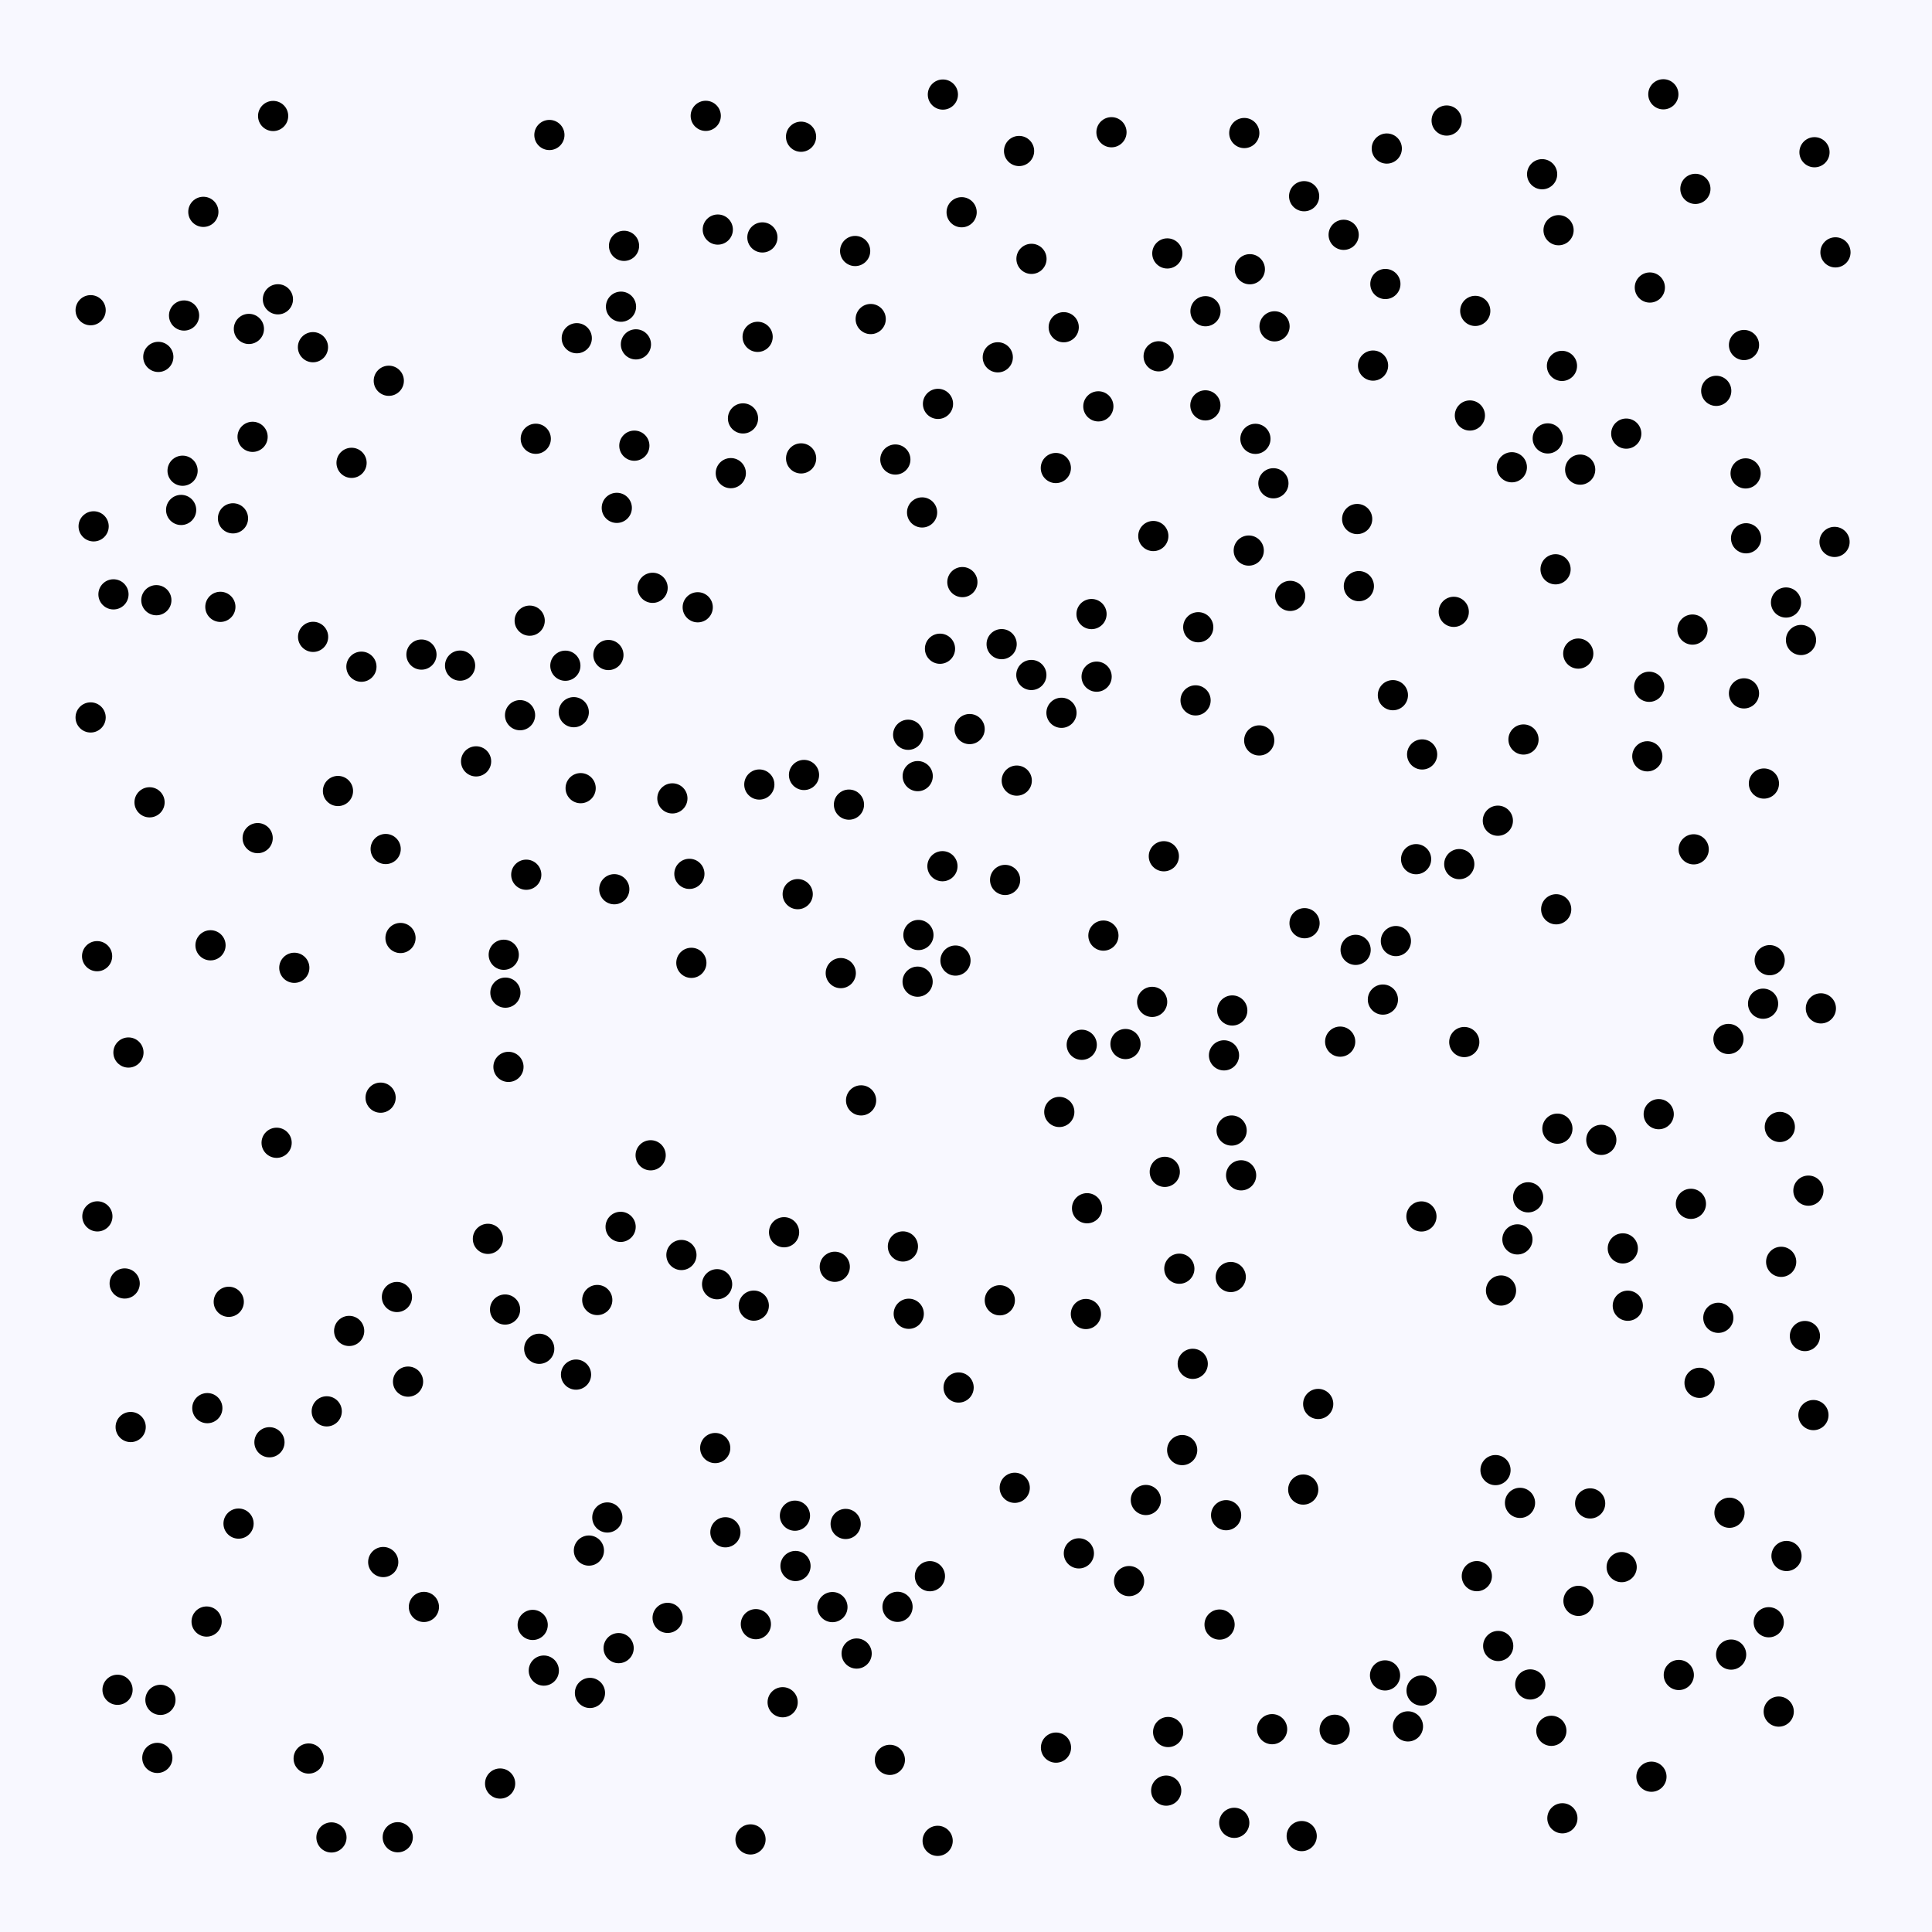 <svg width="512" height="512" viewBox="0 0 512 512" xmlns="http://www.w3.org/2000/svg">
          <rect x="0" y="0" width="512" height="512" fill="#f8f8ff" fill-opacity="1"></rect>
        <circle cx="190.042" cy="340.334" r="4" fill="#000000" fill-opacity="1"></circle><circle cx="134.748" cy="282.735" r="4" fill="#000000" fill-opacity="1"></circle><circle cx="412.407" cy="240.971" r="4" fill="#000000" fill-opacity="1"></circle><circle cx="54.754" cy="429.726" r="4" fill="#000000" fill-opacity="1"></circle><circle cx="48.003" cy="135.142" r="4" fill="#000000" fill-opacity="1"></circle><circle cx="299.218" cy="419.009" r="4" fill="#000000" fill-opacity="1"></circle><circle cx="309.568" cy="459.005" r="4" fill="#000000" fill-opacity="1"></circle><circle cx="108.138" cy="366.144" r="4" fill="#000000" fill-opacity="1"></circle><circle cx="471.38" cy="453.589" r="4" fill="#000000" fill-opacity="1"></circle><circle cx="210.815" cy="415.008" r="4" fill="#000000" fill-opacity="1"></circle><circle cx="326.397" cy="299.602" r="4" fill="#000000" fill-opacity="1"></circle><circle cx="429.758" cy="415.3" r="4" fill="#000000" fill-opacity="1"></circle><circle cx="317.548" cy="166.224" r="4" fill="#000000" fill-opacity="1"></circle><circle cx="288.081" cy="320.195" r="4" fill="#000000" fill-opacity="1"></circle><circle cx="408.679" cy="46.172" r="4" fill="#000000" fill-opacity="1"></circle><circle cx="58.399" cy="160.822" r="4" fill="#000000" fill-opacity="1"></circle><circle cx="273.317" cy="178.879" r="4" fill="#000000" fill-opacity="1"></circle><circle cx="256.962" cy="193.212" r="4" fill="#000000" fill-opacity="1"></circle><circle cx="249.872" cy="25.059" r="4" fill="#000000" fill-opacity="1"></circle><circle cx="132.538" cy="472.654" r="4" fill="#000000" fill-opacity="1"></circle><circle cx="418.765" cy="124.456" r="4" fill="#000000" fill-opacity="1"></circle><circle cx="421.406" cy="398.42" r="4" fill="#000000" fill-opacity="1"></circle><circle cx="363.873" cy="96.885" r="4" fill="#000000" fill-opacity="1"></circle><circle cx="448.847" cy="225.082" r="4" fill="#000000" fill-opacity="1"></circle><circle cx="230.745" cy="84.549" r="4" fill="#000000" fill-opacity="1"></circle><circle cx="305.64" cy="142.054" r="4" fill="#000000" fill-opacity="1"></circle><circle cx="81.798" cy="466.029" r="4" fill="#000000" fill-opacity="1"></circle><circle cx="89.566" cy="209.623" r="4" fill="#000000" fill-opacity="1"></circle><circle cx="221.224" cy="335.711" r="4" fill="#000000" fill-opacity="1"></circle><circle cx="367.139" cy="75.264" r="4" fill="#000000" fill-opacity="1"></circle><circle cx="337.123" cy="458.251" r="4" fill="#000000" fill-opacity="1"></circle><circle cx="53.89" cy="56.143" r="4" fill="#000000" fill-opacity="1"></circle><circle cx="61.745" cy="137.365" r="4" fill="#000000" fill-opacity="1"></circle><circle cx="237.277" cy="121.78" r="4" fill="#000000" fill-opacity="1"></circle><circle cx="473.315" cy="159.672" r="4" fill="#000000" fill-opacity="1"></circle><circle cx="133.849" cy="347.04" r="4" fill="#000000" fill-opacity="1"></circle><circle cx="413.937" cy="96.969" r="4" fill="#000000" fill-opacity="1"></circle><circle cx="404.968" cy="317.303" r="4" fill="#000000" fill-opacity="1"></circle><circle cx="333.706" cy="196.22" r="4" fill="#000000" fill-opacity="1"></circle><circle cx="323.198" cy="430.528" r="4" fill="#000000" fill-opacity="1"></circle><circle cx="472.029" cy="334.396" r="4" fill="#000000" fill-opacity="1"></circle><circle cx="458.767" cy="438.483" r="4" fill="#000000" fill-opacity="1"></circle><circle cx="254.843" cy="56.245" r="4" fill="#000000" fill-opacity="1"></circle><circle cx="331.221" cy="71.349" r="4" fill="#000000" fill-opacity="1"></circle><circle cx="41.433" cy="159.059" r="4" fill="#000000" fill-opacity="1"></circle><circle cx="140.373" cy="164.483" r="4" fill="#000000" fill-opacity="1"></circle><circle cx="54.943" cy="373.173" r="4" fill="#000000" fill-opacity="1"></circle><circle cx="244.364" cy="135.801" r="4" fill="#000000" fill-opacity="1"></circle><circle cx="65.96" cy="87.17" r="4" fill="#000000" fill-opacity="1"></circle><circle cx="308.678" cy="310.557" r="4" fill="#000000" fill-opacity="1"></circle><circle cx="402.132" cy="328.453" r="4" fill="#000000" fill-opacity="1"></circle><circle cx="480.579" cy="375.012" r="4" fill="#000000" fill-opacity="1"></circle><circle cx="200.314" cy="430.423" r="4" fill="#000000" fill-opacity="1"></circle><circle cx="376.881" cy="199.934" r="4" fill="#000000" fill-opacity="1"></circle><circle cx="412.726" cy="299.11" r="4" fill="#000000" fill-opacity="1"></circle><circle cx="55.788" cy="250.514" r="4" fill="#000000" fill-opacity="1"></circle><circle cx="153.878" cy="208.871" r="4" fill="#000000" fill-opacity="1"></circle><circle cx="25.733" cy="253.399" r="4" fill="#000000" fill-opacity="1"></circle><circle cx="268.916" cy="394.282" r="4" fill="#000000" fill-opacity="1"></circle><circle cx="210.668" cy="401.673" r="4" fill="#000000" fill-opacity="1"></circle><circle cx="137.821" cy="189.534" r="4" fill="#000000" fill-opacity="1"></circle><circle cx="418.256" cy="173.206" r="4" fill="#000000" fill-opacity="1"></circle><circle cx="477.284" cy="169.606" r="4" fill="#000000" fill-opacity="1"></circle><circle cx="172.429" cy="306.163" r="4" fill="#000000" fill-opacity="1"></circle><circle cx="280.723" cy="294.68" r="4" fill="#000000" fill-opacity="1"></circle><circle cx="33.042" cy="340.134" r="4" fill="#000000" fill-opacity="1"></circle><circle cx="149.825" cy="176.423" r="4" fill="#000000" fill-opacity="1"></circle><circle cx="184.905" cy="160.934" r="4" fill="#000000" fill-opacity="1"></circle><circle cx="376.732" cy="448.017" r="4" fill="#000000" fill-opacity="1"></circle><circle cx="468.985" cy="254.457" r="4" fill="#000000" fill-opacity="1"></circle><circle cx="482.551" cy="267.229" r="4" fill="#000000" fill-opacity="1"></circle><circle cx="405.531" cy="446.395" r="4" fill="#000000" fill-opacity="1"></circle><circle cx="237.856" cy="425.828" r="4" fill="#000000" fill-opacity="1"></circle><circle cx="345.72" cy="244.66" r="4" fill="#000000" fill-opacity="1"></circle><circle cx="462.176" cy="91.433" r="4" fill="#000000" fill-opacity="1"></circle><circle cx="473.442" cy="412.355" r="4" fill="#000000" fill-opacity="1"></circle><circle cx="270.064" cy="40.015" r="4" fill="#000000" fill-opacity="1"></circle><circle cx="224.109" cy="403.865" r="4" fill="#000000" fill-opacity="1"></circle><circle cx="24.814" cy="139.487" r="4" fill="#000000" fill-opacity="1"></circle><circle cx="448.527" cy="166.844" r="4" fill="#000000" fill-opacity="1"></circle><circle cx="389.536" cy="110.111" r="4" fill="#000000" fill-opacity="1"></circle><circle cx="264.424" cy="94.692" r="4" fill="#000000" fill-opacity="1"></circle><circle cx="324.372" cy="279.68" r="4" fill="#000000" fill-opacity="1"></circle><circle cx="34.042" cy="278.93" r="4" fill="#000000" fill-opacity="1"></circle><circle cx="397.785" cy="342.002" r="4" fill="#000000" fill-opacity="1"></circle><circle cx="366.482" cy="264.9" r="4" fill="#000000" fill-opacity="1"></circle><circle cx="192.237" cy="406.072" r="4" fill="#000000" fill-opacity="1"></circle><circle cx="24.02" cy="82.209" r="4" fill="#000000" fill-opacity="1"></circle><circle cx="254.042" cy="367.706" r="4" fill="#000000" fill-opacity="1"></circle><circle cx="126.169" cy="201.772" r="4" fill="#000000" fill-opacity="1"></circle><circle cx="152.851" cy="89.63" r="4" fill="#000000" fill-opacity="1"></circle><circle cx="341.918" cy="157.918" r="4" fill="#000000" fill-opacity="1"></circle><circle cx="106.138" cy="248.579" r="4" fill="#000000" fill-opacity="1"></circle><circle cx="246.439" cy="417.709" r="4" fill="#000000" fill-opacity="1"></circle><circle cx="211.401" cy="236.959" r="4" fill="#000000" fill-opacity="1"></circle><circle cx="373.124" cy="457.513" r="4" fill="#000000" fill-opacity="1"></circle><circle cx="249.109" cy="171.92" r="4" fill="#000000" fill-opacity="1"></circle><circle cx="162.792" cy="235.656" r="4" fill="#000000" fill-opacity="1"></circle><circle cx="183.218" cy="255.163" r="4" fill="#000000" fill-opacity="1"></circle><circle cx="129.3" cy="328.308" r="4" fill="#000000" fill-opacity="1"></circle><circle cx="226.623" cy="66.518" r="4" fill="#000000" fill-opacity="1"></circle><circle cx="448.109" cy="319.027" r="4" fill="#000000" fill-opacity="1"></circle><circle cx="240.674" cy="194.721" r="4" fill="#000000" fill-opacity="1"></circle><circle cx="355.16" cy="276.046" r="4" fill="#000000" fill-opacity="1"></circle><circle cx="145.596" cy="35.775" r="4" fill="#000000" fill-opacity="1"></circle><circle cx="316.087" cy="361.429" r="4" fill="#000000" fill-opacity="1"></circle><circle cx="349.337" cy="372.064" r="4" fill="#000000" fill-opacity="1"></circle><circle cx="87.837" cy="486.94" r="4" fill="#000000" fill-opacity="1"></circle><circle cx="337.465" cy="128.074" r="4" fill="#000000" fill-opacity="1"></circle><circle cx="479.245" cy="315.534" r="4" fill="#000000" fill-opacity="1"></circle><circle cx="468.737" cy="429.913" r="4" fill="#000000" fill-opacity="1"></circle><circle cx="285.912" cy="411.658" r="4" fill="#000000" fill-opacity="1"></circle><circle cx="414.048" cy="481.865" r="4" fill="#000000" fill-opacity="1"></circle><circle cx="326.568" cy="267.787" r="4" fill="#000000" fill-opacity="1"></circle><circle cx="411.123" cy="458.685" r="4" fill="#000000" fill-opacity="1"></circle><circle cx="356.085" cy="62.23" r="4" fill="#000000" fill-opacity="1"></circle><circle cx="48.78" cy="83.614" r="4" fill="#000000" fill-opacity="1"></circle><circle cx="213.07" cy="205.376" r="4" fill="#000000" fill-opacity="1"></circle><circle cx="193.672" cy="125.39" r="4" fill="#000000" fill-opacity="1"></circle><circle cx="141.985" cy="116.279" r="4" fill="#000000" fill-opacity="1"></circle><circle cx="200.78" cy="89.269" r="4" fill="#000000" fill-opacity="1"></circle><circle cx="369.925" cy="249.394" r="4" fill="#000000" fill-opacity="1"></circle><circle cx="397.038" cy="436.205" r="4" fill="#000000" fill-opacity="1"></circle><circle cx="201.228" cy="207.908" r="4" fill="#000000" fill-opacity="1"></circle><circle cx="385.262" cy="162.143" r="4" fill="#000000" fill-opacity="1"></circle><circle cx="93.166" cy="122.658" r="4" fill="#000000" fill-opacity="1"></circle><circle cx="316.839" cy="185.609" r="4" fill="#000000" fill-opacity="1"></circle><circle cx="369.132" cy="184.23" r="4" fill="#000000" fill-opacity="1"></circle><circle cx="152.652" cy="364.285" r="4" fill="#000000" fill-opacity="1"></circle><circle cx="449.297" cy="50.055" r="4" fill="#000000" fill-opacity="1"></circle><circle cx="95.779" cy="176.683" r="4" fill="#000000" fill-opacity="1"></circle><circle cx="309.351" cy="67.163" r="4" fill="#000000" fill-opacity="1"></circle><circle cx="431.382" cy="346.031" r="4" fill="#000000" fill-opacity="1"></circle><circle cx="156.067" cy="410.919" r="4" fill="#000000" fill-opacity="1"></circle><circle cx="305.329" cy="265.509" r="4" fill="#000000" fill-opacity="1"></circle><circle cx="220.603" cy="425.897" r="4" fill="#000000" fill-opacity="1"></circle><circle cx="31.148" cy="447.811" r="4" fill="#000000" fill-opacity="1"></circle><circle cx="141.168" cy="430.621" r="4" fill="#000000" fill-opacity="1"></circle><circle cx="178.188" cy="211.58" r="4" fill="#000000" fill-opacity="1"></circle><circle cx="396.324" cy="389.591" r="4" fill="#000000" fill-opacity="1"></circle><circle cx="77.995" cy="256.476" r="4" fill="#000000" fill-opacity="1"></circle><circle cx="163.946" cy="436.769" r="4" fill="#000000" fill-opacity="1"></circle><circle cx="144.116" cy="442.724" r="4" fill="#000000" fill-opacity="1"></circle><circle cx="376.694" cy="322.374" r="4" fill="#000000" fill-opacity="1"></circle><circle cx="458.331" cy="400.891" r="4" fill="#000000" fill-opacity="1"></circle><circle cx="413.035" cy="61.006" r="4" fill="#000000" fill-opacity="1"></circle><circle cx="345.369" cy="394.748" r="4" fill="#000000" fill-opacity="1"></circle><circle cx="444.9" cy="443.887" r="4" fill="#000000" fill-opacity="1"></circle><circle cx="294.551" cy="35.043" r="4" fill="#000000" fill-opacity="1"></circle><circle cx="391.376" cy="417.694" r="4" fill="#000000" fill-opacity="1"></circle><circle cx="281.896" cy="86.717" r="4" fill="#000000" fill-opacity="1"></circle><circle cx="319.465" cy="82.477" r="4" fill="#000000" fill-opacity="1"></circle><circle cx="255.039" cy="154.263" r="4" fill="#000000" fill-opacity="1"></circle><circle cx="227.02" cy="438.204" r="4" fill="#000000" fill-opacity="1"></circle><circle cx="269.452" cy="206.87" r="4" fill="#000000" fill-opacity="1"></circle><circle cx="450.4" cy="366.464" r="4" fill="#000000" fill-opacity="1"></circle><circle cx="168.526" cy="91.26" r="4" fill="#000000" fill-opacity="1"></circle><circle cx="388.046" cy="276.153" r="4" fill="#000000" fill-opacity="1"></circle><circle cx="160.948" cy="402.147" r="4" fill="#000000" fill-opacity="1"></circle><circle cx="190.223" cy="60.838" r="4" fill="#000000" fill-opacity="1"></circle><circle cx="158.282" cy="344.515" r="4" fill="#000000" fill-opacity="1"></circle><circle cx="480.859" cy="40.342" r="4" fill="#000000" fill-opacity="1"></circle><circle cx="105.192" cy="343.718" r="4" fill="#000000" fill-opacity="1"></circle><circle cx="330.932" cy="145.907" r="4" fill="#000000" fill-opacity="1"></circle><circle cx="386.722" cy="229.002" r="4" fill="#000000" fill-opacity="1"></circle><circle cx="367.514" cy="39.363" r="4" fill="#000000" fill-opacity="1"></circle><circle cx="82.976" cy="168.775" r="4" fill="#000000" fill-opacity="1"></circle><circle cx="290.616" cy="179.325" r="4" fill="#000000" fill-opacity="1"></circle><circle cx="326.164" cy="338.422" r="4" fill="#000000" fill-opacity="1"></circle><circle cx="34.63" cy="378.175" r="4" fill="#000000" fill-opacity="1"></circle><circle cx="207.788" cy="326.558" r="4" fill="#000000" fill-opacity="1"></circle><circle cx="243.177" cy="260.154" r="4" fill="#000000" fill-opacity="1"></circle><circle cx="168.109" cy="118.109" r="4" fill="#000000" fill-opacity="1"></circle><circle cx="279.847" cy="463.137" r="4" fill="#000000" fill-opacity="1"></circle><circle cx="164.472" cy="325.131" r="4" fill="#000000" fill-opacity="1"></circle><circle cx="73.65" cy="79.319" r="4" fill="#000000" fill-opacity="1"></circle><circle cx="164.573" cy="81.279" r="4" fill="#000000" fill-opacity="1"></circle><circle cx="359.664" cy="137.546" r="4" fill="#000000" fill-opacity="1"></circle><circle cx="359.254" cy="251.724" r="4" fill="#000000" fill-opacity="1"></circle><circle cx="198.894" cy="487.466" r="4" fill="#000000" fill-opacity="1"></circle><circle cx="239.278" cy="330.324" r="4" fill="#000000" fill-opacity="1"></circle><circle cx="440.802" cy="24.99" r="4" fill="#000000" fill-opacity="1"></circle><circle cx="287.773" cy="348.23" r="4" fill="#000000" fill-opacity="1"></circle><circle cx="240.827" cy="348.164" r="4" fill="#000000" fill-opacity="1"></circle><circle cx="176.926" cy="428.756" r="4" fill="#000000" fill-opacity="1"></circle><circle cx="68.284" cy="222.109" r="4" fill="#000000" fill-opacity="1"></circle><circle cx="298.267" cy="276.681" r="4" fill="#000000" fill-opacity="1"></circle><circle cx="437.65" cy="470.846" r="4" fill="#000000" fill-opacity="1"></circle><circle cx="273.354" cy="68.602" r="4" fill="#000000" fill-opacity="1"></circle><circle cx="187.03" cy="30.701" r="4" fill="#000000" fill-opacity="1"></circle><circle cx="180.584" cy="332.59" r="4" fill="#000000" fill-opacity="1"></circle><circle cx="60.624" cy="344.993" r="4" fill="#000000" fill-opacity="1"></circle><circle cx="66.939" cy="115.765" r="4" fill="#000000" fill-opacity="1"></circle><circle cx="462.607" cy="125.459" r="4" fill="#000000" fill-opacity="1"></circle><circle cx="212.285" cy="36.235" r="4" fill="#000000" fill-opacity="1"></circle><circle cx="279.809" cy="124.032" r="4" fill="#000000" fill-opacity="1"></circle><circle cx="418.313" cy="424.248" r="4" fill="#000000" fill-opacity="1"></circle><circle cx="25.806" cy="322.354" r="4" fill="#000000" fill-opacity="1"></circle><circle cx="72.382" cy="30.736" r="4" fill="#000000" fill-opacity="1"></circle><circle cx="71.408" cy="382.215" r="4" fill="#000000" fill-opacity="1"></circle><circle cx="243.203" cy="205.682" r="4" fill="#000000" fill-opacity="1"></circle><circle cx="189.541" cy="383.747" r="4" fill="#000000" fill-opacity="1"></circle><circle cx="139.465" cy="231.81" r="4" fill="#000000" fill-opacity="1"></circle><circle cx="24.016" cy="190.129" r="4" fill="#000000" fill-opacity="1"></circle><circle cx="396.947" cy="217.496" r="4" fill="#000000" fill-opacity="1"></circle><circle cx="412.24" cy="150.869" r="4" fill="#000000" fill-opacity="1"></circle><circle cx="102.208" cy="225" r="4" fill="#000000" fill-opacity="1"></circle><circle cx="182.694" cy="231.581" r="4" fill="#000000" fill-opacity="1"></circle><circle cx="329.748" cy="35.256" r="4" fill="#000000" fill-opacity="1"></circle><circle cx="410.169" cy="116.184" r="4" fill="#000000" fill-opacity="1"></circle><circle cx="337.767" cy="86.485" r="4" fill="#000000" fill-opacity="1"></circle><circle cx="345.607" cy="51.997" r="4" fill="#000000" fill-opacity="1"></circle><circle cx="42.516" cy="450.482" r="4" fill="#000000" fill-opacity="1"></circle><circle cx="437.224" cy="76.197" r="4" fill="#000000" fill-opacity="1"></circle><circle cx="156.346" cy="448.643" r="4" fill="#000000" fill-opacity="1"></circle><circle cx="248.487" cy="487.845" r="4" fill="#000000" fill-opacity="1"></circle><circle cx="309.058" cy="474.533" r="4" fill="#000000" fill-opacity="1"></circle><circle cx="228.197" cy="291.612" r="4" fill="#000000" fill-opacity="1"></circle><circle cx="367.048" cy="443.999" r="4" fill="#000000" fill-opacity="1"></circle><circle cx="266.365" cy="233.192" r="4" fill="#000000" fill-opacity="1"></circle><circle cx="202.042" cy="62.919" r="4" fill="#000000" fill-opacity="1"></circle><circle cx="455.375" cy="349.234" r="4" fill="#000000" fill-opacity="1"></circle><circle cx="253.211" cy="254.56" r="4" fill="#000000" fill-opacity="1"></circle><circle cx="103.035" cy="100.907" r="4" fill="#000000" fill-opacity="1"></circle><circle cx="224.984" cy="213.236" r="4" fill="#000000" fill-opacity="1"></circle><circle cx="291.072" cy="107.687" r="4" fill="#000000" fill-opacity="1"></circle><circle cx="471.67" cy="298.656" r="4" fill="#000000" fill-opacity="1"></circle><circle cx="292.415" cy="247.942" r="4" fill="#000000" fill-opacity="1"></circle><circle cx="165.374" cy="65.152" r="4" fill="#000000" fill-opacity="1"></circle><circle cx="286.672" cy="276.88" r="4" fill="#000000" fill-opacity="1"></circle><circle cx="486.417" cy="66.879" r="4" fill="#000000" fill-opacity="1"></circle><circle cx="30.071" cy="157.512" r="4" fill="#000000" fill-opacity="1"></circle><circle cx="319.437" cy="107.427" r="4" fill="#000000" fill-opacity="1"></circle><circle cx="212.302" cy="121.48" r="4" fill="#000000" fill-opacity="1"></circle><circle cx="133.498" cy="253.024" r="4" fill="#000000" fill-opacity="1"></circle><circle cx="82.939" cy="92.01" r="4" fill="#000000" fill-opacity="1"></circle><circle cx="383.378" cy="31.943" r="4" fill="#000000" fill-opacity="1"></circle><circle cx="101.558" cy="413.958" r="4" fill="#000000" fill-opacity="1"></circle><circle cx="437.049" cy="182.004" r="4" fill="#000000" fill-opacity="1"></circle><circle cx="133.936" cy="263.063" r="4" fill="#000000" fill-opacity="1"></circle><circle cx="307.053" cy="94.426" r="4" fill="#000000" fill-opacity="1"></circle><circle cx="243.39" cy="247.787" r="4" fill="#000000" fill-opacity="1"></circle><circle cx="39.633" cy="212.621" r="4" fill="#000000" fill-opacity="1"></circle><circle cx="264.961" cy="344.59" r="4" fill="#000000" fill-opacity="1"></circle><circle cx="73.308" cy="302.848" r="4" fill="#000000" fill-opacity="1"></circle><circle cx="327.09" cy="483.07" r="4" fill="#000000" fill-opacity="1"></circle><circle cx="48.384" cy="124.747" r="4" fill="#000000" fill-opacity="1"></circle><circle cx="222.813" cy="257.883" r="4" fill="#000000" fill-opacity="1"></circle><circle cx="353.701" cy="458.406" r="4" fill="#000000" fill-opacity="1"></circle><circle cx="249.757" cy="229.553" r="4" fill="#000000" fill-opacity="1"></circle><circle cx="462.727" cy="142.651" r="4" fill="#000000" fill-opacity="1"></circle><circle cx="308.43" cy="226.917" r="4" fill="#000000" fill-opacity="1"></circle><circle cx="112.338" cy="425.855" r="4" fill="#000000" fill-opacity="1"></circle><circle cx="439.578" cy="295.266" r="4" fill="#000000" fill-opacity="1"></circle><circle cx="105.408" cy="486.888" r="4" fill="#000000" fill-opacity="1"></circle><circle cx="403.742" cy="195.975" r="4" fill="#000000" fill-opacity="1"></circle><circle cx="375.282" cy="227.691" r="4" fill="#000000" fill-opacity="1"></circle><circle cx="424.364" cy="302.077" r="4" fill="#000000" fill-opacity="1"></circle><circle cx="248.578" cy="107.033" r="4" fill="#000000" fill-opacity="1"></circle><circle cx="152.054" cy="188.737" r="4" fill="#000000" fill-opacity="1"></circle><circle cx="390.957" cy="82.394" r="4" fill="#000000" fill-opacity="1"></circle><circle cx="41.693" cy="465.863" r="4" fill="#000000" fill-opacity="1"></circle><circle cx="458.059" cy="275.337" r="4" fill="#000000" fill-opacity="1"></circle><circle cx="430.974" cy="114.913" r="4" fill="#000000" fill-opacity="1"></circle><circle cx="436.556" cy="200.431" r="4" fill="#000000" fill-opacity="1"></circle><circle cx="163.456" cy="134.589" r="4" fill="#000000" fill-opacity="1"></circle><circle cx="303.663" cy="397.515" r="4" fill="#000000" fill-opacity="1"></circle><circle cx="344.965" cy="486.583" r="4" fill="#000000" fill-opacity="1"></circle><circle cx="486.175" cy="143.614" r="4" fill="#000000" fill-opacity="1"></circle><circle cx="265.444" cy="170.704" r="4" fill="#000000" fill-opacity="1"></circle><circle cx="100.864" cy="290.892" r="4" fill="#000000" fill-opacity="1"></circle><circle cx="92.531" cy="352.712" r="4" fill="#000000" fill-opacity="1"></circle><circle cx="121.927" cy="176.396" r="4" fill="#000000" fill-opacity="1"></circle><circle cx="111.691" cy="173.472" r="4" fill="#000000" fill-opacity="1"></circle><circle cx="196.904" cy="110.884" r="4" fill="#000000" fill-opacity="1"></circle><circle cx="199.762" cy="346.006" r="4" fill="#000000" fill-opacity="1"></circle><circle cx="289.266" cy="162.733" r="4" fill="#000000" fill-opacity="1"></circle><circle cx="161.236" cy="173.583" r="4" fill="#000000" fill-opacity="1"></circle><circle cx="360.114" cy="155.332" r="4" fill="#000000" fill-opacity="1"></circle><circle cx="281.302" cy="188.901" r="4" fill="#000000" fill-opacity="1"></circle><circle cx="207.412" cy="451.11" r="4" fill="#000000" fill-opacity="1"></circle><circle cx="324.932" cy="401.543" r="4" fill="#000000" fill-opacity="1"></circle><circle cx="142.9" cy="357.443" r="4" fill="#000000" fill-opacity="1"></circle><circle cx="462.176" cy="183.752" r="4" fill="#000000" fill-opacity="1"></circle><circle cx="86.589" cy="374.021" r="4" fill="#000000" fill-opacity="1"></circle><circle cx="235.823" cy="466.383" r="4" fill="#000000" fill-opacity="1"></circle><circle cx="63.218" cy="403.768" r="4" fill="#000000" fill-opacity="1"></circle><circle cx="467.456" cy="207.647" r="4" fill="#000000" fill-opacity="1"></circle><circle cx="313.291" cy="384.289" r="4" fill="#000000" fill-opacity="1"></circle><circle cx="478.322" cy="354.064" r="4" fill="#000000" fill-opacity="1"></circle><circle cx="400.656" cy="123.827" r="4" fill="#000000" fill-opacity="1"></circle><circle cx="332.699" cy="116.3" r="4" fill="#000000" fill-opacity="1"></circle><circle cx="430.06" cy="330.837" r="4" fill="#000000" fill-opacity="1"></circle><circle cx="328.909" cy="311.473" r="4" fill="#000000" fill-opacity="1"></circle><circle cx="41.954" cy="94.584" r="4" fill="#000000" fill-opacity="1"></circle><circle cx="454.82" cy="103.58" r="4" fill="#000000" fill-opacity="1"></circle><circle cx="312.535" cy="336.22" r="4" fill="#000000" fill-opacity="1"></circle><circle cx="172.949" cy="155.778" r="4" fill="#000000" fill-opacity="1"></circle><circle cx="467.236" cy="265.992" r="4" fill="#000000" fill-opacity="1"></circle><circle cx="402.818" cy="398.276" r="4" fill="#000000" fill-opacity="1"></circle></svg>